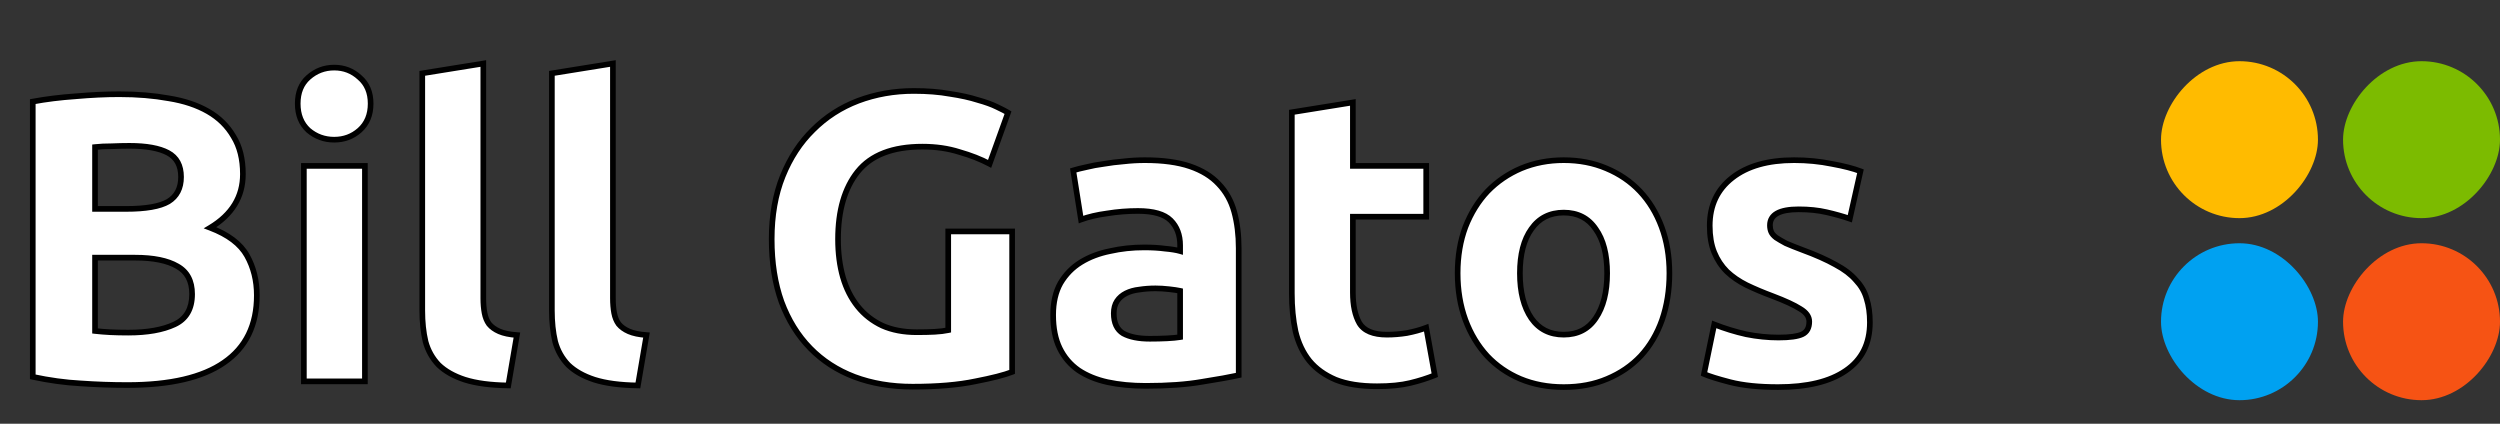 <svg width="177" height="30" viewBox="0 0 177 30" fill="none" xmlns="http://www.w3.org/2000/svg">
<rect x="0" y="0" width="177" height="30" fill="#333333" stroke="none"/>
<rect x="153" y="17.222" width="11.111" height="11.111" rx="5.556" fill="#00A1F1"/>
<rect width="11.111" height="11.111" rx="5.556" transform="matrix(1 0 0 -1 165.889 15.444)" fill="#7CBB00"/>
<rect width="11.111" height="11.111" rx="5.556" transform="matrix(1 0 0 -1 153 15.444)" fill="#FFBB00"/>
<rect width="11.111" height="11.111" rx="5.556" transform="matrix(1 0 0 -1 165.889 28.333)" fill="#F65314"/>
<path d="M9.019 27.261C7.917 27.261 6.815 27.222 5.713 27.145C4.63 27.087 3.499 26.932 2.32 26.681V7.193C3.248 7.019 4.263 6.893 5.365 6.816C6.467 6.719 7.492 6.671 8.439 6.671C9.715 6.671 10.885 6.768 11.948 6.961C13.031 7.135 13.959 7.444 14.732 7.889C15.505 8.334 16.105 8.923 16.53 9.658C16.975 10.373 17.197 11.263 17.197 12.326C17.197 13.931 16.424 15.197 14.877 16.125C16.153 16.608 17.023 17.266 17.487 18.097C17.951 18.928 18.183 19.866 18.183 20.91C18.183 23.017 17.41 24.603 15.863 25.666C14.336 26.729 12.054 27.261 9.019 27.261ZM6.728 18.242V23.433C7.057 23.472 7.414 23.501 7.801 23.52C8.188 23.539 8.613 23.549 9.077 23.549C10.43 23.549 11.523 23.356 12.354 22.969C13.185 22.582 13.601 21.867 13.601 20.823C13.601 19.895 13.253 19.238 12.557 18.851C11.861 18.445 10.865 18.242 9.57 18.242H6.728ZM6.728 14.791H8.932C10.324 14.791 11.32 14.617 11.919 14.269C12.518 13.902 12.818 13.322 12.818 12.529C12.818 11.717 12.509 11.147 11.89 10.818C11.271 10.489 10.363 10.325 9.164 10.325C8.777 10.325 8.362 10.335 7.917 10.354C7.472 10.354 7.076 10.373 6.728 10.412V14.791ZM25.835 27H21.514V11.746H25.835V27ZM26.241 7.338C26.241 8.131 25.98 8.759 25.458 9.223C24.956 9.668 24.356 9.89 23.66 9.89C22.964 9.89 22.355 9.668 21.833 9.223C21.331 8.759 21.079 8.131 21.079 7.338C21.079 6.545 21.331 5.927 21.833 5.482C22.355 5.018 22.964 4.786 23.66 4.786C24.356 4.786 24.956 5.018 25.458 5.482C25.98 5.927 26.241 6.545 26.241 7.338ZM35.987 27.29C34.73 27.271 33.706 27.135 32.913 26.884C32.14 26.633 31.521 26.285 31.057 25.84C30.613 25.376 30.303 24.825 30.129 24.187C29.974 23.53 29.897 22.795 29.897 21.983V5.192L34.218 4.496V21.113C34.218 21.5 34.247 21.848 34.305 22.157C34.363 22.466 34.469 22.727 34.624 22.94C34.798 23.153 35.04 23.327 35.349 23.462C35.658 23.597 36.074 23.684 36.596 23.723L35.987 27.29ZM45.163 27.29C43.906 27.271 42.882 27.135 42.089 26.884C41.316 26.633 40.697 26.285 40.233 25.84C39.788 25.376 39.479 24.825 39.305 24.187C39.15 23.53 39.073 22.795 39.073 21.983V5.192L43.394 4.496V21.113C43.394 21.5 43.423 21.848 43.481 22.157C43.539 22.466 43.645 22.727 43.8 22.94C43.974 23.153 44.216 23.327 44.525 23.462C44.834 23.597 45.25 23.684 45.772 23.723L45.163 27.29ZM65.308 10.383C63.2 10.383 61.673 10.973 60.725 12.152C59.797 13.312 59.334 14.907 59.334 16.937C59.334 17.923 59.45 18.822 59.681 19.634C59.913 20.427 60.261 21.113 60.725 21.693C61.19 22.273 61.77 22.727 62.465 23.056C63.161 23.365 63.974 23.52 64.901 23.52C65.404 23.52 65.829 23.51 66.177 23.491C66.545 23.472 66.864 23.433 67.135 23.375V16.386H71.659V26.333C71.117 26.546 70.247 26.768 69.049 27C67.85 27.251 66.371 27.377 64.612 27.377C63.103 27.377 61.731 27.145 60.493 26.681C59.276 26.217 58.231 25.54 57.361 24.651C56.492 23.762 55.815 22.669 55.331 21.374C54.867 20.079 54.636 18.6 54.636 16.937C54.636 15.255 54.897 13.766 55.419 12.471C55.941 11.176 56.656 10.083 57.565 9.194C58.473 8.285 59.536 7.599 60.755 7.135C61.992 6.671 63.306 6.439 64.698 6.439C65.646 6.439 66.496 6.507 67.251 6.642C68.024 6.758 68.681 6.903 69.222 7.077C69.783 7.232 70.237 7.396 70.585 7.57C70.953 7.744 71.214 7.879 71.368 7.976L70.064 11.601C69.445 11.272 68.73 10.992 67.918 10.76C67.125 10.509 66.255 10.383 65.308 10.383ZM81.407 23.984C81.832 23.984 82.238 23.974 82.625 23.955C83.011 23.936 83.321 23.907 83.553 23.868V20.591C83.379 20.552 83.118 20.514 82.77 20.475C82.422 20.436 82.103 20.417 81.813 20.417C81.407 20.417 81.02 20.446 80.653 20.504C80.305 20.543 79.996 20.63 79.725 20.765C79.454 20.9 79.242 21.084 79.087 21.316C78.932 21.548 78.855 21.838 78.855 22.186C78.855 22.863 79.077 23.336 79.522 23.607C79.986 23.858 80.614 23.984 81.407 23.984ZM81.059 11.34C82.335 11.34 83.398 11.485 84.249 11.775C85.1 12.065 85.776 12.481 86.279 13.022C86.801 13.563 87.168 14.221 87.381 14.994C87.594 15.767 87.7 16.628 87.7 17.575V26.565C87.081 26.7 86.221 26.855 85.119 27.029C84.017 27.222 82.683 27.319 81.117 27.319C80.131 27.319 79.232 27.232 78.42 27.058C77.627 26.884 76.941 26.604 76.361 26.217C75.781 25.811 75.336 25.289 75.027 24.651C74.718 24.013 74.563 23.23 74.563 22.302C74.563 21.413 74.737 20.659 75.085 20.04C75.452 19.421 75.936 18.928 76.535 18.561C77.134 18.194 77.82 17.933 78.594 17.778C79.367 17.604 80.169 17.517 81.001 17.517C81.561 17.517 82.055 17.546 82.48 17.604C82.924 17.643 83.282 17.701 83.553 17.778V17.372C83.553 16.637 83.331 16.048 82.886 15.603C82.441 15.158 81.668 14.936 80.566 14.936C79.831 14.936 79.106 14.994 78.391 15.11C77.675 15.207 77.057 15.352 76.535 15.545L75.984 12.065C76.235 11.988 76.544 11.91 76.912 11.833C77.299 11.736 77.714 11.659 78.159 11.601C78.603 11.524 79.067 11.466 79.551 11.427C80.053 11.369 80.556 11.34 81.059 11.34ZM91.462 7.947L95.783 7.251V11.746H100.974V15.342H95.783V20.707C95.783 21.616 95.938 22.341 96.247 22.882C96.576 23.423 97.224 23.694 98.19 23.694C98.654 23.694 99.128 23.655 99.611 23.578C100.114 23.481 100.568 23.356 100.974 23.201L101.583 26.565C101.061 26.778 100.481 26.961 99.843 27.116C99.205 27.271 98.422 27.348 97.494 27.348C96.315 27.348 95.338 27.193 94.565 26.884C93.792 26.555 93.173 26.111 92.709 25.55C92.245 24.97 91.916 24.274 91.723 23.462C91.549 22.65 91.462 21.751 91.462 20.765V7.947ZM118.194 19.344C118.194 20.543 118.02 21.645 117.672 22.65C117.324 23.636 116.822 24.487 116.164 25.202C115.507 25.898 114.714 26.439 113.786 26.826C112.878 27.213 111.853 27.406 110.712 27.406C109.591 27.406 108.566 27.213 107.638 26.826C106.73 26.439 105.947 25.898 105.289 25.202C104.632 24.487 104.12 23.636 103.752 22.65C103.385 21.645 103.201 20.543 103.201 19.344C103.201 18.145 103.385 17.053 103.752 16.067C104.139 15.081 104.661 14.24 105.318 13.544C105.995 12.848 106.788 12.307 107.696 11.92C108.624 11.533 109.63 11.34 110.712 11.34C111.814 11.34 112.82 11.533 113.728 11.92C114.656 12.307 115.449 12.848 116.106 13.544C116.764 14.24 117.276 15.081 117.643 16.067C118.011 17.053 118.194 18.145 118.194 19.344ZM113.786 19.344C113.786 18.01 113.516 16.966 112.974 16.212C112.452 15.439 111.698 15.052 110.712 15.052C109.726 15.052 108.963 15.439 108.421 16.212C107.88 16.966 107.609 18.01 107.609 19.344C107.609 20.678 107.88 21.741 108.421 22.534C108.963 23.307 109.726 23.694 110.712 23.694C111.698 23.694 112.452 23.307 112.974 22.534C113.516 21.741 113.786 20.678 113.786 19.344ZM125.921 23.897C126.713 23.897 127.274 23.82 127.603 23.665C127.931 23.51 128.096 23.211 128.096 22.766C128.096 22.418 127.883 22.118 127.458 21.867C127.032 21.596 126.385 21.297 125.515 20.968C124.838 20.717 124.219 20.456 123.659 20.185C123.117 19.914 122.653 19.595 122.267 19.228C121.88 18.841 121.58 18.387 121.368 17.865C121.155 17.343 121.049 16.715 121.049 15.98C121.049 14.549 121.58 13.418 122.644 12.587C123.707 11.756 125.167 11.34 127.023 11.34C127.951 11.34 128.84 11.427 129.691 11.601C130.541 11.756 131.218 11.93 131.721 12.123L130.967 15.487C130.464 15.313 129.913 15.158 129.314 15.023C128.734 14.888 128.076 14.82 127.342 14.82C125.988 14.82 125.312 15.197 125.312 15.951C125.312 16.125 125.341 16.28 125.399 16.415C125.457 16.55 125.573 16.686 125.747 16.821C125.921 16.937 126.153 17.072 126.443 17.227C126.752 17.362 127.139 17.517 127.603 17.691C128.55 18.039 129.333 18.387 129.952 18.735C130.57 19.064 131.054 19.431 131.402 19.837C131.769 20.224 132.02 20.659 132.156 21.142C132.31 21.625 132.388 22.186 132.388 22.824C132.388 24.332 131.817 25.473 130.677 26.246C129.555 27.019 127.96 27.406 125.892 27.406C124.538 27.406 123.407 27.29 122.499 27.058C121.609 26.826 120.991 26.633 120.643 26.478L121.368 22.969C122.102 23.259 122.856 23.491 123.63 23.665C124.403 23.82 125.167 23.897 125.921 23.897Z" fill="white"/>
<path d="M5.713 27.145L5.727 26.945L5.724 26.945L5.713 27.145ZM2.32 26.681H2.12V26.843L2.278 26.877L2.32 26.681ZM2.32 7.193L2.283 6.996L2.12 7.027V7.193H2.32ZM5.365 6.816L5.379 7.016L5.382 7.015L5.365 6.816ZM11.948 6.961L11.912 7.158L11.916 7.158L11.948 6.961ZM14.732 7.889L14.632 8.062L14.732 7.889ZM16.53 9.658L16.357 9.758L16.36 9.764L16.53 9.658ZM14.877 16.125L14.774 15.954L14.42 16.166L14.806 16.312L14.877 16.125ZM15.863 25.666L15.75 25.501L15.749 25.502L15.863 25.666ZM6.728 18.242V18.042H6.528V18.242H6.728ZM6.728 23.433H6.528V23.611L6.705 23.632L6.728 23.433ZM7.801 23.52L7.811 23.32L7.801 23.52ZM12.354 22.969L12.27 22.788L12.354 22.969ZM12.557 18.851L12.456 19.024L12.46 19.026L12.557 18.851ZM6.728 14.791H6.528V14.991H6.728V14.791ZM11.919 14.269L12.02 14.442L12.024 14.44L11.919 14.269ZM7.917 10.354V10.554L7.926 10.554L7.917 10.354ZM6.728 10.412L6.706 10.213L6.528 10.233V10.412H6.728ZM9.019 27.061C7.922 27.061 6.824 27.023 5.727 26.945L5.699 27.345C6.806 27.422 7.912 27.461 9.019 27.461V27.061ZM5.724 26.945C4.653 26.888 3.532 26.735 2.362 26.485L2.278 26.877C3.467 27.13 4.608 27.286 5.702 27.345L5.724 26.945ZM2.52 26.681V7.193H2.12V26.681H2.52ZM2.357 7.39C3.276 7.217 4.283 7.092 5.379 7.016L5.351 6.616C4.243 6.694 3.22 6.821 2.283 6.996L2.357 7.39ZM5.382 7.015C6.48 6.919 7.498 6.871 8.439 6.871V6.471C7.485 6.471 6.454 6.52 5.348 6.617L5.382 7.015ZM8.439 6.871C9.705 6.871 10.863 6.967 11.912 7.158L11.984 6.764C10.907 6.568 9.725 6.471 8.439 6.471V6.871ZM11.916 7.158C12.98 7.329 13.884 7.632 14.632 8.062L14.832 7.716C14.033 7.256 13.081 6.941 11.98 6.764L11.916 7.158ZM14.632 8.062C15.377 8.49 15.95 9.056 16.357 9.758L16.703 9.558C16.259 8.791 15.634 8.177 14.832 7.716L14.632 8.062ZM16.36 9.764C16.78 10.44 16.997 11.29 16.997 12.326H17.397C17.397 11.235 17.169 10.307 16.7 9.552L16.36 9.764ZM16.997 12.326C16.997 13.851 16.27 15.056 14.774 15.954L14.98 16.297C16.578 15.338 17.397 14.011 17.397 12.326H16.997ZM14.806 16.312C16.057 16.786 16.88 17.419 17.312 18.195L17.662 18C17.166 17.112 16.249 16.431 14.948 15.938L14.806 16.312ZM17.312 18.195C17.758 18.993 17.983 19.897 17.983 20.91H18.383C18.383 19.835 18.144 18.863 17.662 18L17.312 18.195ZM17.983 20.91C17.983 22.961 17.235 24.48 15.75 25.501L15.976 25.831C17.585 24.725 18.383 23.074 18.383 20.91H17.983ZM15.749 25.502C14.27 26.531 12.037 27.061 9.019 27.061V27.461C12.072 27.461 14.401 26.927 15.977 25.83L15.749 25.502ZM6.528 18.242V23.433H6.928V18.242H6.528ZM6.705 23.632C7.038 23.671 7.401 23.7 7.791 23.72L7.811 23.32C7.428 23.301 7.075 23.272 6.751 23.234L6.705 23.632ZM7.791 23.72C8.182 23.739 8.61 23.749 9.077 23.749V23.349C8.616 23.349 8.194 23.339 7.811 23.32L7.791 23.72ZM9.077 23.749C10.447 23.749 11.571 23.554 12.438 23.15L12.27 22.788C11.474 23.158 10.414 23.349 9.077 23.349V23.749ZM12.438 23.15C12.887 22.942 13.232 22.64 13.462 22.243C13.692 21.848 13.801 21.371 13.801 20.823H13.401C13.401 21.319 13.302 21.722 13.116 22.042C12.931 22.36 12.652 22.61 12.27 22.788L12.438 23.15ZM13.801 20.823C13.801 19.837 13.425 19.105 12.654 18.676L12.46 19.026C13.081 19.371 13.401 19.953 13.401 20.823H13.801ZM12.658 18.678C11.918 18.247 10.881 18.042 9.57 18.042V18.442C10.849 18.442 11.804 18.643 12.456 19.024L12.658 18.678ZM9.57 18.042H6.728V18.442H9.57V18.042ZM6.728 14.991H8.932V14.591H6.728V14.991ZM8.932 14.991C10.33 14.991 11.372 14.818 12.019 14.442L11.819 14.096C11.268 14.416 10.318 14.591 8.932 14.591V14.991ZM12.024 14.44C12.691 14.031 13.018 13.381 13.018 12.529H12.618C12.618 13.263 12.346 13.773 11.815 14.098L12.024 14.44ZM13.018 12.529C13.018 11.657 12.68 11.011 11.984 10.641L11.796 10.995C12.338 11.282 12.618 11.777 12.618 12.529H13.018ZM11.984 10.641C11.322 10.29 10.375 10.125 9.164 10.125V10.525C10.35 10.525 11.22 10.689 11.796 10.995L11.984 10.641ZM9.164 10.125C8.774 10.125 8.355 10.135 7.908 10.154L7.926 10.554C8.368 10.535 8.781 10.525 9.164 10.525V10.125ZM7.917 10.154C7.467 10.154 7.063 10.174 6.706 10.213L6.75 10.611C7.089 10.573 7.478 10.554 7.917 10.554V10.154ZM6.528 10.412V14.791H6.928V10.412H6.528ZM25.835 27V27.2H26.035V27H25.835ZM21.514 27H21.314V27.2H21.514V27ZM21.514 11.746V11.546H21.314V11.746H21.514ZM25.835 11.746H26.035V11.546H25.835V11.746ZM25.458 9.223L25.591 9.373L25.591 9.372L25.458 9.223ZM21.833 9.223L21.698 9.37L21.704 9.375L21.833 9.223ZM21.833 5.482L21.966 5.632L21.966 5.631L21.833 5.482ZM25.458 5.482L25.323 5.629L25.329 5.634L25.458 5.482ZM25.835 26.8H21.514V27.2H25.835V26.8ZM21.714 27V11.746H21.314V27H21.714ZM21.514 11.946H25.835V11.546H21.514V11.946ZM25.635 11.746V27H26.035V11.746H25.635ZM26.041 7.338C26.041 8.082 25.799 8.653 25.326 9.074L25.591 9.372C26.162 8.865 26.441 8.179 26.441 7.338H26.041ZM25.326 9.073C24.861 9.484 24.309 9.69 23.66 9.69V10.09C24.403 10.09 25.05 9.851 25.591 9.373L25.326 9.073ZM23.66 9.69C23.011 9.69 22.448 9.484 21.963 9.071L21.704 9.375C22.262 9.851 22.918 10.09 23.66 10.09V9.69ZM21.969 9.076C21.514 8.656 21.279 8.085 21.279 7.338H20.879C20.879 8.177 21.147 8.862 21.698 9.37L21.969 9.076ZM21.279 7.338C21.279 6.591 21.514 6.032 21.966 5.632L21.701 5.332C21.147 5.822 20.879 6.499 20.879 7.338H21.279ZM21.966 5.631C22.452 5.2 23.014 4.986 23.66 4.986V4.586C22.915 4.586 22.259 4.836 21.701 5.333L21.966 5.631ZM23.66 4.986C24.307 4.986 24.858 5.2 25.323 5.629L25.594 5.335C25.054 4.836 24.406 4.586 23.66 4.586V4.986ZM25.329 5.634C25.799 6.035 26.041 6.594 26.041 7.338H26.441C26.441 6.497 26.162 5.819 25.588 5.33L25.329 5.634ZM35.987 27.29L35.984 27.49L36.156 27.493L36.184 27.324L35.987 27.29ZM32.913 26.884L32.851 27.074L32.853 27.075L32.913 26.884ZM31.057 25.84L30.913 25.979L30.919 25.984L31.057 25.84ZM30.129 24.187L29.934 24.233L29.936 24.24L30.129 24.187ZM29.897 5.192L29.865 4.995L29.697 5.022V5.192H29.897ZM34.218 4.496H34.418V4.261L34.186 4.299L34.218 4.496ZM34.305 22.157L34.502 22.12L34.305 22.157ZM34.624 22.94L34.462 23.058L34.469 23.067L34.624 22.94ZM35.349 23.462L35.429 23.279L35.349 23.462ZM36.596 23.723L36.793 23.757L36.83 23.54L36.611 23.523L36.596 23.723ZM35.99 27.09C34.744 27.071 33.741 26.937 32.974 26.693L32.853 27.075C33.671 27.334 34.717 27.471 35.984 27.49L35.99 27.09ZM32.975 26.694C32.223 26.449 31.633 26.115 31.196 25.696L30.919 25.984C31.41 26.455 32.057 26.816 32.851 27.074L32.975 26.694ZM31.202 25.702C30.781 25.262 30.488 24.741 30.322 24.134L29.936 24.24C30.119 24.909 30.444 25.49 30.913 25.978L31.202 25.702ZM30.324 24.141C30.173 23.502 30.097 22.783 30.097 21.983H29.697C29.697 22.807 29.776 23.558 29.934 24.233L30.324 24.141ZM30.097 21.983V5.192H29.697V21.983H30.097ZM29.929 5.389L34.25 4.693L34.186 4.299L29.865 4.995L29.929 5.389ZM34.018 4.496V21.113H34.418V4.496H34.018ZM34.018 21.113C34.018 21.509 34.048 21.87 34.109 22.194L34.502 22.12C34.447 21.825 34.418 21.49 34.418 21.113H34.018ZM34.109 22.194C34.171 22.527 34.287 22.817 34.462 23.058L34.786 22.822C34.652 22.638 34.555 22.406 34.502 22.12L34.109 22.194ZM34.469 23.067C34.667 23.309 34.937 23.5 35.269 23.645L35.429 23.279C35.142 23.153 34.929 22.997 34.779 22.813L34.469 23.067ZM35.269 23.645C35.607 23.793 36.048 23.883 36.581 23.922L36.611 23.523C36.1 23.486 35.71 23.401 35.429 23.279L35.269 23.645ZM36.399 23.689L35.79 27.256L36.184 27.324L36.793 23.757L36.399 23.689ZM45.163 27.29L45.16 27.49L45.331 27.493L45.36 27.324L45.163 27.29ZM42.089 26.884L42.027 27.074L42.029 27.075L42.089 26.884ZM40.233 25.84L40.088 25.979L40.095 25.984L40.233 25.84ZM39.305 24.187L39.11 24.233L39.112 24.24L39.305 24.187ZM39.073 5.192L39.041 4.995L38.873 5.022V5.192H39.073ZM43.394 4.496H43.594V4.261L43.362 4.299L43.394 4.496ZM43.481 22.157L43.678 22.12L43.481 22.157ZM43.8 22.94L43.638 23.058L43.645 23.067L43.8 22.94ZM44.525 23.462L44.605 23.279L44.525 23.462ZM45.772 23.723L45.969 23.757L46.006 23.54L45.787 23.523L45.772 23.723ZM45.166 27.09C43.92 27.071 42.917 26.937 42.149 26.693L42.029 27.075C42.847 27.334 43.893 27.471 45.16 27.49L45.166 27.09ZM42.151 26.694C41.399 26.449 40.809 26.115 40.371 25.696L40.095 25.984C40.585 26.455 41.233 26.816 42.027 27.074L42.151 26.694ZM40.377 25.702C39.956 25.262 39.663 24.741 39.498 24.134L39.112 24.24C39.294 24.909 39.62 25.49 40.089 25.978L40.377 25.702ZM39.5 24.141C39.349 23.502 39.273 22.783 39.273 21.983H38.873C38.873 22.807 38.952 23.558 39.11 24.233L39.5 24.141ZM39.273 21.983V5.192H38.873V21.983H39.273ZM39.105 5.389L43.426 4.693L43.362 4.299L39.041 4.995L39.105 5.389ZM43.194 4.496V21.113H43.594V4.496H43.194ZM43.194 21.113C43.194 21.509 43.224 21.87 43.284 22.194L43.678 22.12C43.622 21.825 43.594 21.49 43.594 21.113H43.194ZM43.284 22.194C43.347 22.527 43.463 22.817 43.638 23.058L43.962 22.822C43.828 22.638 43.731 22.406 43.678 22.12L43.284 22.194ZM43.645 23.067C43.843 23.309 44.113 23.5 44.445 23.645L44.605 23.279C44.318 23.153 44.105 22.997 43.955 22.813L43.645 23.067ZM44.445 23.645C44.783 23.793 45.224 23.883 45.757 23.922L45.787 23.523C45.276 23.486 44.886 23.401 44.605 23.279L44.445 23.645ZM45.575 23.689L44.966 27.256L45.36 27.324L45.969 23.757L45.575 23.689ZM60.725 12.152L60.57 12.027L60.569 12.027L60.725 12.152ZM59.681 19.634L59.489 19.689L59.49 19.69L59.681 19.634ZM60.725 21.693L60.882 21.568L60.725 21.693ZM62.465 23.056L62.38 23.237L62.384 23.239L62.465 23.056ZM66.177 23.491L66.167 23.291L66.166 23.291L66.177 23.491ZM67.135 23.375L67.177 23.571L67.335 23.537V23.375H67.135ZM67.135 16.386V16.186H66.934V16.386H67.135ZM71.659 16.386H71.859V16.186H71.659V16.386ZM71.659 26.333L71.732 26.519L71.859 26.469V26.333H71.659ZM69.049 27L69.01 26.804L69.007 26.804L69.049 27ZM60.493 26.681L60.422 26.868L60.423 26.868L60.493 26.681ZM57.361 24.651L57.219 24.791L57.361 24.651ZM55.331 21.374L55.143 21.442L55.144 21.444L55.331 21.374ZM55.419 12.471L55.233 12.396L55.419 12.471ZM57.565 9.194L57.704 9.337L57.706 9.335L57.565 9.194ZM60.755 7.135L60.684 6.948L60.683 6.948L60.755 7.135ZM67.251 6.642L67.215 6.839L67.221 6.84L67.251 6.642ZM69.222 7.077L69.161 7.268L69.169 7.27L69.222 7.077ZM70.585 7.57L70.496 7.749L70.5 7.751L70.585 7.57ZM71.368 7.976L71.557 8.044L71.611 7.892L71.475 7.806L71.368 7.976ZM70.064 11.601L69.97 11.778L70.174 11.886L70.252 11.669L70.064 11.601ZM67.918 10.76L67.857 10.951L67.863 10.952L67.918 10.76ZM65.308 10.183C63.165 10.183 61.568 10.784 60.57 12.027L60.882 12.277C61.778 11.162 63.236 10.583 65.308 10.583V10.183ZM60.569 12.027C59.604 13.234 59.133 14.878 59.133 16.937H59.533C59.533 14.936 59.991 13.39 60.882 12.277L60.569 12.027ZM59.133 16.937C59.133 17.939 59.251 18.856 59.489 19.689L59.874 19.579C59.648 18.788 59.533 17.907 59.533 16.937H59.133ZM59.49 19.69C59.728 20.505 60.087 21.215 60.569 21.818L60.882 21.568C60.436 21.011 60.099 20.348 59.873 19.578L59.49 19.69ZM60.569 21.818C61.053 22.423 61.658 22.896 62.38 23.237L62.551 22.875C61.882 22.559 61.326 22.123 60.882 21.568L60.569 21.818ZM62.384 23.239C63.111 23.562 63.952 23.72 64.902 23.72V23.32C63.996 23.32 63.212 23.169 62.547 22.873L62.384 23.239ZM64.902 23.72C65.406 23.72 65.836 23.71 66.189 23.691L66.166 23.291C65.823 23.31 65.402 23.32 64.902 23.32V23.72ZM66.188 23.691C66.563 23.671 66.893 23.631 67.177 23.571L67.093 23.179C66.835 23.235 66.527 23.272 66.167 23.291L66.188 23.691ZM67.335 23.375V16.386H66.934V23.375H67.335ZM67.135 16.586H71.659V16.186H67.135V16.586ZM71.459 16.386V26.333H71.859V16.386H71.459ZM71.585 26.147C71.062 26.352 70.207 26.572 69.01 26.804L69.087 27.196C70.287 26.964 71.172 26.739 71.732 26.519L71.585 26.147ZM69.007 26.804C67.827 27.052 66.362 27.177 64.612 27.177V27.577C66.379 27.577 67.873 27.451 69.09 27.196L69.007 26.804ZM64.612 27.177C63.124 27.177 61.776 26.948 60.564 26.494L60.423 26.868C61.686 27.342 63.083 27.577 64.612 27.577V27.177ZM60.565 26.494C59.373 26.04 58.353 25.379 57.505 24.511L57.219 24.791C58.11 25.702 59.179 26.394 60.422 26.868L60.565 26.494ZM57.505 24.511C56.656 23.644 55.994 22.576 55.519 21.304L55.144 21.444C55.636 22.762 56.327 23.879 57.219 24.791L57.505 24.511ZM55.52 21.307C55.065 20.037 54.836 18.581 54.836 16.937H54.435C54.435 18.618 54.67 20.12 55.143 21.441L55.52 21.307ZM54.836 16.937C54.836 15.275 55.093 13.813 55.604 12.546L55.233 12.396C54.7 13.72 54.435 15.235 54.435 16.937H54.836ZM55.604 12.546C56.117 11.274 56.817 10.205 57.704 9.337L57.425 9.051C56.494 9.962 55.764 11.078 55.233 12.396L55.604 12.546ZM57.706 9.335C58.594 8.447 59.634 7.776 60.826 7.322L60.683 6.948C59.439 7.422 58.352 8.124 57.423 9.053L57.706 9.335ZM60.825 7.322C62.038 6.867 63.329 6.639 64.698 6.639V6.239C63.284 6.239 61.945 6.475 60.684 6.948L60.825 7.322ZM64.698 6.639C65.637 6.639 66.475 6.706 67.215 6.839L67.286 6.445C66.518 6.307 65.655 6.239 64.698 6.239V6.639ZM67.221 6.84C67.987 6.955 68.633 7.098 69.161 7.267L69.284 6.887C68.729 6.708 68.061 6.561 67.28 6.444L67.221 6.84ZM69.169 7.27C69.723 7.423 70.164 7.583 70.496 7.749L70.675 7.391C70.311 7.209 69.843 7.041 69.276 6.884L69.169 7.27ZM70.5 7.751C70.867 7.924 71.118 8.056 71.263 8.146L71.475 7.806C71.309 7.703 71.039 7.564 70.671 7.389L70.5 7.751ZM71.18 7.908L69.875 11.533L70.252 11.669L71.557 8.044L71.18 7.908ZM70.157 11.424C69.524 11.088 68.795 10.803 67.972 10.568L67.863 10.952C68.664 11.181 69.366 11.457 69.97 11.778L70.157 11.424ZM67.978 10.569C67.163 10.311 66.273 10.183 65.308 10.183V10.583C66.237 10.583 67.087 10.706 67.857 10.951L67.978 10.569ZM82.625 23.955L82.635 24.155L82.625 23.955ZM83.553 23.868L83.586 24.065L83.753 24.037V23.868H83.553ZM83.553 20.591H83.753V20.431L83.596 20.396L83.553 20.591ZM80.653 20.504L80.675 20.703L80.684 20.702L80.653 20.504ZM79.725 20.765L79.814 20.944L79.725 20.765ZM79.522 23.607L79.418 23.778L79.427 23.783L79.522 23.607ZM86.279 13.022L86.132 13.158L86.135 13.161L86.279 13.022ZM87.381 14.994L87.574 14.941L87.381 14.994ZM87.7 26.565L87.743 26.76L87.9 26.726V26.565H87.7ZM85.119 27.029L85.088 26.831L85.084 26.832L85.119 27.029ZM78.42 27.058L78.377 27.253L78.378 27.254L78.42 27.058ZM76.361 26.217L76.246 26.381L76.25 26.383L76.361 26.217ZM75.027 24.651L75.207 24.564L75.027 24.651ZM75.085 20.04L74.913 19.938L74.91 19.942L75.085 20.04ZM76.535 18.561L76.639 18.732L76.535 18.561ZM78.594 17.778L78.633 17.974L78.638 17.973L78.594 17.778ZM82.48 17.604L82.453 17.802L82.463 17.803L82.48 17.604ZM83.553 17.778L83.498 17.97L83.753 18.043V17.778H83.553ZM78.391 15.11L78.418 15.308L78.423 15.307L78.391 15.11ZM76.535 15.545L76.337 15.576L76.376 15.817L76.604 15.732L76.535 15.545ZM75.984 12.065L75.925 11.874L75.759 11.925L75.786 12.096L75.984 12.065ZM76.912 11.833L76.953 12.029L76.96 12.027L76.912 11.833ZM78.159 11.601L78.185 11.8L78.193 11.798L78.159 11.601ZM79.551 11.427L79.567 11.627L79.574 11.626L79.551 11.427ZM81.407 24.184C81.835 24.184 82.245 24.174 82.635 24.155L82.615 23.755C82.232 23.774 81.829 23.784 81.407 23.784V24.184ZM82.635 24.155C83.025 24.135 83.343 24.106 83.586 24.065L83.52 23.671C83.299 23.708 82.998 23.736 82.615 23.755L82.635 24.155ZM83.753 23.868V20.591H83.353V23.868H83.753ZM83.596 20.396C83.411 20.355 83.142 20.315 82.792 20.276L82.748 20.674C83.094 20.712 83.346 20.75 83.51 20.786L83.596 20.396ZM82.792 20.276C82.438 20.237 82.112 20.217 81.813 20.217V20.617C82.094 20.617 82.406 20.636 82.748 20.674L82.792 20.276ZM81.813 20.217C81.397 20.217 81 20.247 80.622 20.306L80.684 20.702C81.04 20.645 81.416 20.617 81.813 20.617V20.217ZM80.631 20.305C80.263 20.346 79.93 20.439 79.635 20.586L79.814 20.944C80.061 20.821 80.347 20.739 80.675 20.703L80.631 20.305ZM79.635 20.586C79.336 20.736 79.096 20.942 78.92 21.205L79.253 21.427C79.387 21.226 79.572 21.065 79.814 20.944L79.635 20.586ZM78.92 21.205C78.739 21.477 78.655 21.808 78.655 22.186H79.055C79.055 21.868 79.125 21.619 79.253 21.427L78.92 21.205ZM78.655 22.186C78.655 22.909 78.896 23.46 79.418 23.778L79.626 23.436C79.259 23.213 79.055 22.817 79.055 22.186H78.655ZM79.427 23.783C79.931 24.056 80.596 24.184 81.407 24.184V23.784C80.632 23.784 80.041 23.661 79.617 23.431L79.427 23.783ZM81.059 11.54C82.321 11.54 83.361 11.684 84.184 11.964L84.313 11.586C83.435 11.286 82.348 11.14 81.059 11.14V11.54ZM84.184 11.964C85.01 12.246 85.656 12.646 86.132 13.158L86.425 12.886C85.896 12.316 85.189 11.884 84.313 11.586L84.184 11.964ZM86.135 13.161C86.632 13.677 86.984 14.304 87.188 15.047L87.574 14.941C87.353 14.138 86.97 13.45 86.423 12.883L86.135 13.161ZM87.188 15.047C87.395 15.8 87.5 16.642 87.5 17.575H87.9C87.9 16.613 87.792 15.734 87.574 14.941L87.188 15.047ZM87.5 17.575V26.565H87.9V17.575H87.5ZM87.657 26.37C87.044 26.504 86.188 26.658 85.088 26.831L85.15 27.227C86.254 27.052 87.118 26.897 87.743 26.76L87.657 26.37ZM85.084 26.832C83.997 27.023 82.675 27.119 81.117 27.119V27.519C82.69 27.519 84.037 27.422 85.153 27.226L85.084 26.832ZM81.117 27.119C80.142 27.119 79.258 27.033 78.462 26.862L78.378 27.254C79.206 27.431 80.119 27.519 81.117 27.519V27.119ZM78.463 26.863C77.69 26.693 77.028 26.421 76.472 26.051L76.25 26.383C76.854 26.786 77.564 27.075 78.377 27.253L78.463 26.863ZM76.475 26.053C75.924 25.667 75.501 25.171 75.207 24.564L74.847 24.738C75.171 25.407 75.638 25.955 76.246 26.381L76.475 26.053ZM75.207 24.564C74.914 23.96 74.763 23.209 74.763 22.302H74.363C74.363 23.251 74.521 24.066 74.847 24.738L75.207 24.564ZM74.763 22.302C74.763 21.439 74.932 20.72 75.259 20.138L74.91 19.942C74.542 20.597 74.363 21.387 74.363 22.302H74.763ZM75.257 20.142C75.608 19.551 76.068 19.081 76.639 18.732L76.43 18.39C75.803 18.775 75.296 19.292 74.913 19.938L75.257 20.142ZM76.639 18.732C77.216 18.378 77.88 18.125 78.633 17.974L78.555 17.582C77.761 17.741 77.052 18.009 76.43 18.39L76.639 18.732ZM78.638 17.973C79.396 17.802 80.184 17.717 81.001 17.717V17.317C80.156 17.317 79.338 17.405 78.55 17.583L78.638 17.973ZM81.001 17.717C81.555 17.717 82.039 17.746 82.453 17.802L82.507 17.406C82.07 17.346 81.568 17.317 81.001 17.317V17.717ZM82.463 17.803C82.901 17.841 83.245 17.898 83.498 17.97L83.608 17.586C83.32 17.503 82.948 17.444 82.497 17.405L82.463 17.803ZM83.753 17.778V17.372H83.353V17.778H83.753ZM83.753 17.372C83.753 16.594 83.516 15.95 83.027 15.462L82.744 15.744C83.145 16.145 83.353 16.681 83.353 17.372H83.753ZM83.027 15.462C82.525 14.96 81.684 14.736 80.566 14.736V15.136C81.652 15.136 82.357 15.357 82.744 15.744L83.027 15.462ZM80.566 14.736C79.821 14.736 79.085 14.795 78.359 14.913L78.423 15.307C79.127 15.193 79.842 15.136 80.566 15.136V14.736ZM78.364 14.912C77.638 15.01 77.004 15.158 76.465 15.357L76.604 15.732C77.109 15.546 77.713 15.403 78.418 15.308L78.364 14.912ZM76.732 15.514L76.181 12.034L75.786 12.096L76.337 15.576L76.732 15.514ZM76.043 12.256C76.286 12.181 76.589 12.105 76.953 12.029L76.871 11.637C76.5 11.715 76.184 11.794 75.925 11.874L76.043 12.256ZM76.96 12.027C77.339 11.932 77.747 11.856 78.185 11.799L78.133 11.403C77.682 11.462 77.258 11.54 76.863 11.639L76.96 12.027ZM78.193 11.798C78.631 11.722 79.089 11.665 79.567 11.626L79.535 11.228C79.046 11.267 78.576 11.325 78.125 11.404L78.193 11.798ZM79.574 11.626C80.069 11.569 80.564 11.54 81.059 11.54V11.14C80.549 11.14 80.038 11.169 79.528 11.228L79.574 11.626ZM91.462 7.947L91.43 7.75L91.262 7.777V7.947H91.462ZM95.783 7.251H95.983V7.016L95.751 7.054L95.783 7.251ZM95.783 11.746H95.583V11.946H95.783V11.746ZM100.974 11.746H101.174V11.546H100.974V11.746ZM100.974 15.342V15.542H101.174V15.342H100.974ZM95.783 15.342V15.142H95.583V15.342H95.783ZM96.247 22.882L96.073 22.981L96.076 22.986L96.247 22.882ZM99.611 23.578L99.643 23.776L99.649 23.774L99.611 23.578ZM100.974 23.201L101.171 23.165L101.128 22.928L100.903 23.014L100.974 23.201ZM101.583 26.565L101.659 26.75L101.809 26.689L101.78 26.529L101.583 26.565ZM99.843 27.116L99.796 26.922L99.843 27.116ZM94.565 26.884L94.487 27.068L94.491 27.07L94.565 26.884ZM92.709 25.55L92.553 25.675L92.555 25.677L92.709 25.55ZM91.723 23.462L91.528 23.504L91.529 23.508L91.723 23.462ZM91.494 8.144L95.815 7.448L95.751 7.054L91.43 7.75L91.494 8.144ZM95.583 7.251V11.746H95.983V7.251H95.583ZM95.783 11.946H100.974V11.546H95.783V11.946ZM100.774 11.746V15.342H101.174V11.746H100.774ZM100.974 15.142H95.783V15.542H100.974V15.142ZM95.583 15.342V20.707H95.983V15.342H95.583ZM95.583 20.707C95.583 21.636 95.741 22.399 96.073 22.981L96.421 22.783C96.135 22.282 95.983 21.596 95.983 20.707H95.583ZM96.076 22.986C96.458 23.614 97.193 23.894 98.19 23.894V23.494C97.254 23.494 96.694 23.233 96.418 22.778L96.076 22.986ZM98.19 23.894C98.665 23.894 99.15 23.854 99.643 23.776L99.58 23.381C99.106 23.456 98.643 23.494 98.19 23.494V23.894ZM99.649 23.774C100.161 23.676 100.627 23.547 101.045 23.388L100.903 23.014C100.51 23.164 100.067 23.287 99.573 23.382L99.649 23.774ZM100.777 23.237L101.386 26.601L101.78 26.529L101.171 23.165L100.777 23.237ZM101.508 26.38C100.996 26.588 100.426 26.769 99.796 26.922L99.89 27.31C100.536 27.154 101.126 26.967 101.659 26.75L101.508 26.38ZM99.796 26.922C99.178 27.071 98.412 27.148 97.494 27.148V27.548C98.432 27.548 99.232 27.47 99.89 27.31L99.796 26.922ZM97.494 27.148C96.331 27.148 95.382 26.995 94.639 26.698L94.491 27.07C95.296 27.392 96.299 27.548 97.494 27.548V27.148ZM94.643 26.7C93.895 26.382 93.304 25.955 92.863 25.422L92.555 25.677C93.042 26.266 93.689 26.729 94.487 27.068L94.643 26.7ZM92.865 25.425C92.422 24.871 92.105 24.203 91.918 23.416L91.529 23.508C91.728 24.346 92.068 25.069 92.553 25.675L92.865 25.425ZM91.919 23.42C91.748 22.624 91.662 21.739 91.662 20.765H91.262C91.262 21.762 91.35 22.676 91.528 23.504L91.919 23.42ZM91.662 20.765V7.947H91.262V20.765H91.662ZM117.672 22.65L117.861 22.717L117.861 22.715L117.672 22.65ZM116.164 25.202L116.31 25.339L116.312 25.337L116.164 25.202ZM113.786 26.826L113.71 26.641L113.708 26.642L113.786 26.826ZM107.638 26.826L107.56 27.01L107.562 27.011L107.638 26.826ZM105.289 25.202L105.142 25.337L105.144 25.339L105.289 25.202ZM103.752 22.65L103.565 22.719L103.565 22.72L103.752 22.65ZM103.752 16.067L103.566 15.994L103.565 15.997L103.752 16.067ZM105.318 13.544L105.175 13.405L105.173 13.407L105.318 13.544ZM107.696 11.92L107.62 11.735L107.618 11.736L107.696 11.92ZM113.728 11.92L113.65 12.104L113.652 12.105L113.728 11.92ZM116.106 13.544L115.961 13.681L116.106 13.544ZM117.643 16.067L117.456 16.137L117.643 16.067ZM112.974 16.212L112.809 16.324L112.812 16.329L112.974 16.212ZM108.421 16.212L108.584 16.329L108.585 16.327L108.421 16.212ZM108.421 22.534L108.256 22.647L108.258 22.649L108.421 22.534ZM112.974 22.534L112.809 22.421L112.809 22.422L112.974 22.534ZM117.994 19.344C117.994 20.523 117.823 21.603 117.483 22.585L117.861 22.715C118.218 21.687 118.394 20.562 118.394 19.344H117.994ZM117.484 22.583C117.144 23.546 116.655 24.373 116.017 25.067L116.312 25.337C116.989 24.601 117.505 23.726 117.861 22.717L117.484 22.583ZM116.019 25.065C115.382 25.739 114.613 26.265 113.71 26.641L113.863 27.011C114.816 26.614 115.632 26.057 116.31 25.339L116.019 25.065ZM113.708 26.642C112.828 27.017 111.83 27.206 110.712 27.206V27.606C111.876 27.606 112.928 27.409 113.865 27.01L113.708 26.642ZM110.712 27.206C109.615 27.206 108.616 27.017 107.715 26.641L107.562 27.011C108.517 27.409 109.568 27.606 110.712 27.606V27.206ZM107.717 26.642C106.833 26.266 106.073 25.74 105.435 25.065L105.144 25.339C105.821 26.056 106.627 26.613 107.56 27.01L107.717 26.642ZM105.437 25.067C104.798 24.372 104.299 23.544 103.94 22.58L103.565 22.72C103.941 23.728 104.466 24.601 105.142 25.337L105.437 25.067ZM103.94 22.581C103.582 21.601 103.401 20.522 103.401 19.344H103.001C103.001 20.563 103.188 21.689 103.565 22.719L103.94 22.581ZM103.401 19.344C103.401 18.166 103.582 17.098 103.94 16.137L103.565 15.997C103.188 17.008 103.001 18.125 103.001 19.344H103.401ZM103.939 16.14C104.317 15.175 104.826 14.357 105.464 13.681L105.173 13.407C104.496 14.123 103.961 14.987 103.566 15.994L103.939 16.14ZM105.462 13.683C106.12 13.007 106.89 12.48 107.775 12.104L107.618 11.736C106.685 12.133 105.871 12.689 105.175 13.405L105.462 13.683ZM107.773 12.105C108.675 11.729 109.654 11.54 110.712 11.54V11.14C109.605 11.14 108.574 11.338 107.62 11.735L107.773 12.105ZM110.712 11.54C111.791 11.54 112.769 11.729 113.65 12.104L113.807 11.736C112.871 11.338 111.838 11.14 110.712 11.14V11.54ZM113.652 12.105C114.555 12.481 115.324 13.007 115.961 13.681L116.252 13.407C115.574 12.689 114.758 12.132 113.805 11.735L113.652 12.105ZM115.961 13.681C116.598 14.356 117.097 15.173 117.456 16.137L117.831 15.997C117.455 14.989 116.929 14.124 116.252 13.407L115.961 13.681ZM117.456 16.137C117.814 17.098 117.994 18.166 117.994 19.344H118.394C118.394 18.125 118.208 17.008 117.831 15.997L117.456 16.137ZM113.986 19.344C113.986 17.986 113.711 16.895 113.137 16.095L112.812 16.329C113.32 17.037 113.586 18.034 113.586 19.344H113.986ZM113.14 16.1C112.579 15.268 111.76 14.852 110.712 14.852V15.252C111.637 15.252 112.326 15.609 112.809 16.324L113.14 16.1ZM110.712 14.852C109.665 14.852 108.838 15.268 108.258 16.097L108.585 16.327C109.087 15.61 109.788 15.252 110.712 15.252V14.852ZM108.259 16.095C107.685 16.895 107.409 17.986 107.409 19.344H107.809C107.809 18.034 108.076 17.037 108.584 16.329L108.259 16.095ZM107.409 19.344C107.409 20.703 107.685 21.81 108.256 22.647L108.587 22.421C108.075 21.672 107.809 20.653 107.809 19.344H107.409ZM108.258 22.649C108.838 23.478 109.665 23.894 110.712 23.894V23.494C109.788 23.494 109.087 23.136 108.585 22.419L108.258 22.649ZM110.712 23.894C111.76 23.894 112.579 23.478 113.14 22.646L112.809 22.422C112.326 23.137 111.637 23.494 110.712 23.494V23.894ZM113.14 22.647C113.711 21.81 113.986 20.703 113.986 19.344H113.586C113.586 20.653 113.321 21.672 112.809 22.421L113.14 22.647ZM127.603 23.665L127.688 23.846L127.603 23.665ZM127.458 21.867L127.35 22.036L127.356 22.039L127.458 21.867ZM125.515 20.968L125.585 20.781L125.584 20.78L125.515 20.968ZM123.659 20.185L123.569 20.364L123.572 20.365L123.659 20.185ZM122.267 19.228L122.125 19.369L122.129 19.373L122.267 19.228ZM121.368 17.865L121.553 17.79L121.368 17.865ZM122.644 12.587L122.767 12.745L122.644 12.587ZM129.691 11.601L129.651 11.797L129.655 11.798L129.691 11.601ZM131.721 12.123L131.916 12.167L131.954 11.998L131.793 11.936L131.721 12.123ZM130.967 15.487L130.901 15.676L131.113 15.749L131.162 15.531L130.967 15.487ZM129.314 15.023L129.268 15.218L129.27 15.218L129.314 15.023ZM125.747 16.821L125.624 16.979L125.63 16.983L125.636 16.987L125.747 16.821ZM126.443 17.227L126.349 17.404L126.355 17.407L126.363 17.41L126.443 17.227ZM127.603 17.691L127.532 17.878L127.534 17.879L127.603 17.691ZM129.952 18.735L129.854 18.909L129.858 18.912L129.952 18.735ZM131.402 19.837L131.25 19.967L131.257 19.975L131.402 19.837ZM132.156 21.142L131.963 21.196L131.965 21.203L132.156 21.142ZM130.677 26.246L130.564 26.081L130.563 26.081L130.677 26.246ZM122.499 27.058L122.448 27.252L122.449 27.252L122.499 27.058ZM120.643 26.478L120.447 26.438L120.414 26.595L120.561 26.661L120.643 26.478ZM121.368 22.969L121.441 22.783L121.22 22.696L121.172 22.928L121.368 22.969ZM123.63 23.665L123.586 23.86L123.59 23.861L123.63 23.665ZM125.921 24.097C126.716 24.097 127.316 24.021 127.688 23.846L127.518 23.484C127.232 23.618 126.711 23.697 125.921 23.697V24.097ZM127.688 23.846C127.888 23.752 128.044 23.61 128.148 23.42C128.25 23.233 128.296 23.012 128.296 22.766H127.896C127.896 22.965 127.859 23.115 127.797 23.228C127.737 23.338 127.646 23.424 127.518 23.484L127.688 23.846ZM128.296 22.766C128.296 22.32 128.017 21.965 127.559 21.695L127.356 22.039C127.749 22.271 127.896 22.516 127.896 22.766H128.296ZM127.565 21.698C127.122 21.416 126.459 21.111 125.585 20.781L125.444 21.155C126.31 21.482 126.942 21.776 127.35 22.036L127.565 21.698ZM125.584 20.78C124.913 20.531 124.3 20.272 123.746 20.005L123.572 20.365C124.139 20.639 124.763 20.902 125.445 21.155L125.584 20.78ZM123.748 20.006C123.222 19.743 122.775 19.435 122.404 19.083L122.129 19.373C122.532 19.756 123.013 20.085 123.569 20.364L123.748 20.006ZM122.408 19.087C122.041 18.719 121.756 18.288 121.553 17.79L121.183 17.941C121.405 18.486 121.719 18.963 122.125 19.369L122.408 19.087ZM121.553 17.79C121.353 17.298 121.249 16.696 121.249 15.98H120.849C120.849 16.733 120.958 17.388 121.183 17.941L121.553 17.79ZM121.249 15.98C121.249 14.607 121.755 13.535 122.767 12.745L122.521 12.429C121.405 13.301 120.849 14.492 120.849 15.98H121.249ZM122.767 12.745C123.784 11.949 125.195 11.54 127.023 11.54V11.14C125.139 11.14 123.63 11.562 122.521 12.429L122.767 12.745ZM127.023 11.54C127.938 11.54 128.814 11.626 129.651 11.797L129.731 11.405C128.866 11.228 127.963 11.14 127.023 11.14V11.54ZM129.655 11.798C130.5 11.951 131.163 12.123 131.649 12.31L131.793 11.936C131.273 11.737 130.583 11.56 129.727 11.404L129.655 11.798ZM131.526 12.079L130.772 15.443L131.162 15.531L131.916 12.167L131.526 12.079ZM131.032 15.298C130.521 15.121 129.963 14.965 129.358 14.828L129.27 15.218C129.863 15.352 130.407 15.505 130.901 15.676L131.032 15.298ZM129.359 14.828C128.761 14.689 128.088 14.62 127.342 14.62V15.02C128.064 15.02 128.706 15.087 129.268 15.218L129.359 14.828ZM127.342 14.62C126.653 14.62 126.105 14.715 125.722 14.928C125.527 15.036 125.373 15.177 125.267 15.354C125.161 15.53 125.112 15.732 125.112 15.951H125.512C125.512 15.793 125.547 15.665 125.61 15.559C125.674 15.453 125.773 15.358 125.917 15.277C126.21 15.114 126.677 15.02 127.342 15.02V14.62ZM125.112 15.951C125.112 16.147 125.144 16.329 125.215 16.494L125.583 16.336C125.537 16.23 125.512 16.103 125.512 15.951H125.112ZM125.215 16.494C125.291 16.672 125.435 16.832 125.624 16.979L125.87 16.663C125.71 16.539 125.622 16.429 125.583 16.336L125.215 16.494ZM125.636 16.987C125.817 17.108 126.056 17.247 126.349 17.404L126.537 17.05C126.25 16.897 126.024 16.765 125.858 16.655L125.636 16.987ZM126.363 17.41C126.676 17.547 127.067 17.703 127.532 17.878L127.673 17.504C127.211 17.331 126.828 17.177 126.523 17.044L126.363 17.41ZM127.534 17.879C128.475 18.224 129.247 18.568 129.854 18.909L130.05 18.561C129.419 18.206 128.625 17.854 127.672 17.503L127.534 17.879ZM129.858 18.912C130.461 19.232 130.922 19.585 131.25 19.967L131.554 19.707C131.185 19.277 130.68 18.895 130.046 18.558L129.858 18.912ZM131.257 19.975C131.603 20.339 131.837 20.746 131.963 21.196L132.348 21.088C132.204 20.571 131.935 20.108 131.547 19.699L131.257 19.975ZM131.965 21.203C132.112 21.662 132.188 22.202 132.188 22.824H132.588C132.588 22.17 132.509 21.588 132.346 21.081L131.965 21.203ZM132.188 22.824C132.188 24.273 131.644 25.348 130.564 26.081L130.789 26.412C131.99 25.597 132.588 24.391 132.588 22.824H132.188ZM130.563 26.081C129.488 26.823 127.94 27.206 125.892 27.206V27.606C127.981 27.606 129.622 27.216 130.79 26.411L130.563 26.081ZM125.892 27.206C124.548 27.206 123.435 27.091 122.548 26.864L122.449 27.252C123.379 27.489 124.528 27.606 125.892 27.606V27.206ZM122.549 26.864C121.66 26.633 121.055 26.443 120.724 26.295L120.561 26.661C120.926 26.823 121.559 27.02 122.448 27.252L122.549 26.864ZM120.839 26.518L121.564 23.009L121.172 22.928L120.447 26.438L120.839 26.518ZM121.294 23.155C122.039 23.449 122.802 23.684 123.586 23.86L123.674 23.47C122.91 23.298 122.166 23.069 121.441 22.783L121.294 23.155ZM123.59 23.861C124.376 24.018 125.153 24.097 125.921 24.097V23.697C125.18 23.697 124.43 23.621 123.669 23.469L123.59 23.861Z" fill="black"/>
</svg>
